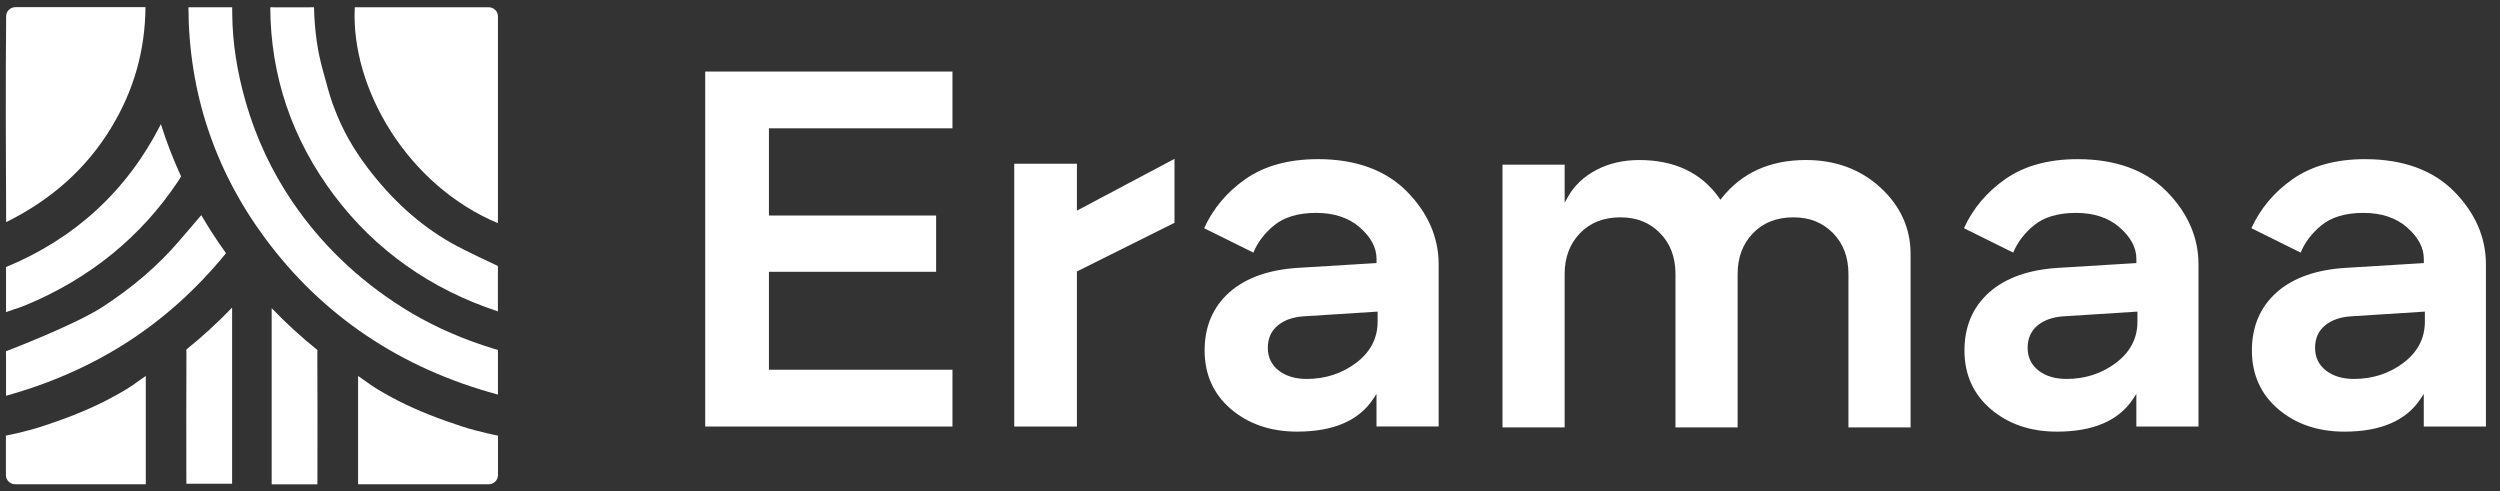 <svg width="234" height="46" viewBox="0 0 234 46" fill="none" xmlns="http://www.w3.org/2000/svg">
<rect x="0" y="0" width="234" height="46" fill="#333333" stroke="none"/>
<g id="Eramaa_logo_dark-green_without-safezone_RGB">
<path id="Vector" d="M46.608 20.889C46.608 20.088 46.608 19.356 46.608 18.625C46.608 13.732 46.608 4.401 46.608 1.533C46.608 1.059 46.213 0.678 45.726 0.678H33.208C32.816 8.299 38.184 17.377 46.608 20.889Z" fill="white"/>
<path id="Vector_2" d="M10.456 11.872C12.524 8.442 13.583 4.747 13.616 0.668H1.457C0.972 0.668 0.578 1.048 0.575 1.517C0.518 7.918 0.545 14.282 0.575 20.793C4.858 18.665 8.12 15.748 10.459 11.872H10.456Z" fill="white"/>
<path id="Vector_3" d="M46.608 40.772C46.608 40.772 46.024 40.663 45.625 40.564C44.822 40.367 44.017 40.173 43.237 39.915C41.196 39.247 39.175 38.484 37.267 37.51C36.606 37.172 35.958 36.813 35.322 36.43C34.687 36.047 34.125 35.594 33.515 35.192V45.33H45.729C46.216 45.33 46.611 44.946 46.611 44.473V40.767L46.608 40.772Z" fill="white"/>
<path id="Vector_4" d="M0.553 40.772C0.553 40.772 1.137 40.663 1.536 40.564C2.339 40.367 3.144 40.173 3.924 39.915C5.965 39.247 7.986 38.484 9.894 37.51C10.555 37.172 11.204 36.813 11.839 36.43C12.463 36.052 13.036 35.594 13.646 35.192V45.33H1.435C0.948 45.33 0.553 44.946 0.553 44.473V40.767V40.772Z" fill="white"/>
<path id="Vector_5" d="M46.608 32.864V32.758C46.608 32.758 45.997 32.58 45.364 32.372C42.568 31.451 39.975 30.241 37.653 28.772C33.509 26.154 30.056 22.836 27.386 18.912C25.433 16.041 23.957 12.888 22.999 9.544C22.18 6.684 21.769 4.018 21.739 1.392V1.248C21.736 1.072 21.731 0.883 21.731 0.681H17.637C17.667 8.607 20.074 15.876 24.784 22.259C30.154 29.536 37.483 34.469 46.569 36.922L46.608 36.932V32.867V32.864Z" fill="white"/>
<path id="Vector_6" d="M31.28 18.287C35.13 23.411 40.323 27.078 46.605 29.145V24.896C46.572 24.882 43.505 23.462 42.24 22.741C39.268 21.048 36.688 18.723 34.352 15.631C33.054 13.913 32.044 12.111 31.348 10.27C30.99 9.403 30.738 8.477 30.497 7.583C30.417 7.296 30.34 7.008 30.258 6.721C29.719 4.834 29.437 2.858 29.393 0.676L28.905 0.684H25.666L25.299 0.678C25.321 7.112 27.334 13.037 31.28 18.289V18.287Z" fill="white"/>
<path id="Vector_7" d="M21.725 28.794V45.279H17.447L17.442 44.606C17.436 40.817 17.431 36.901 17.45 33.048C17.45 32.941 17.442 32.713 17.442 32.713C18.948 31.502 20.378 30.196 21.725 28.791V28.794Z" fill="white"/>
<path id="Vector_8" d="M89.151 34.607H71.972V25.439H87.621V20.173H71.972V12.01H89.151V6.697H66.008V39.923H89.151V34.607Z" fill="white"/>
<path id="Vector_9" d="M100.799 15.328H94.933V39.923H100.799V25.409L109.932 20.854V14.87L100.799 19.715V15.328Z" fill="white"/>
<path id="Vector_10" d="M123.337 14.897C120.623 14.897 118.35 15.522 116.578 16.759C114.85 17.967 113.547 19.513 112.706 21.36L117.318 23.645C117.701 22.703 118.339 21.855 119.224 21.118C120.174 20.327 121.508 19.926 123.189 19.926C124.871 19.926 126.248 20.383 127.28 21.288C128.318 22.198 128.844 23.185 128.844 24.22V24.622L121.62 25.063C118.81 25.22 116.606 25.997 115.064 27.367C113.53 28.735 112.752 30.563 112.752 32.803C112.752 35.043 113.579 36.887 115.209 38.284C116.847 39.686 118.933 40.399 121.409 40.399C124.786 40.399 127.176 39.378 128.516 37.361L128.841 36.871V39.92H134.658V24.747C134.658 22.216 133.653 19.915 131.673 17.912C129.693 15.911 126.889 14.894 123.334 14.894L123.337 14.897ZM128.943 30.119C128.943 31.67 128.264 32.965 126.924 33.971C125.599 34.966 124.043 35.469 122.299 35.469C121.242 35.469 120.366 35.206 119.697 34.69C119.015 34.163 118.668 33.447 118.668 32.564C118.668 31.68 118.98 30.978 119.593 30.467C120.196 29.967 121.001 29.677 121.992 29.61L128.946 29.166V30.116L128.943 30.119Z" fill="white"/>
<path id="Vector_11" d="M176.024 17.568C174.159 15.85 171.807 14.977 169.038 14.977C165.689 14.977 163.046 16.163 161.181 18.508L161.033 18.694L160.896 18.502C159.229 16.163 156.72 14.979 153.439 14.979C151.93 14.979 150.572 15.296 149.403 15.916C148.236 16.536 147.357 17.369 146.782 18.39L146.451 18.981V15.411H140.634V40.006H146.451V25.646C146.451 24.105 146.932 22.823 147.88 21.836C148.83 20.846 150.104 20.343 151.662 20.343C153.22 20.343 154.401 20.836 155.367 21.809C156.334 22.78 156.824 24.071 156.824 25.646V40.006H162.641V25.646C162.641 24.105 163.123 22.823 164.07 21.836C165.021 20.846 166.294 20.343 167.852 20.343C169.411 20.343 170.588 20.836 171.558 21.809C172.524 22.783 173.015 24.074 173.015 25.646V40.006H178.831V23.776C178.831 21.376 177.887 19.287 176.024 17.571V17.568Z" fill="white"/>
<path id="Vector_12" d="M194.458 14.897C191.744 14.897 189.471 15.522 187.699 16.759C185.971 17.967 184.667 19.513 183.827 21.36L188.438 23.645C188.819 22.703 189.46 21.855 190.344 21.118C191.295 20.327 192.628 19.926 194.31 19.926C195.991 19.926 197.369 20.383 198.401 21.288C199.439 22.198 199.965 23.185 199.965 24.223V24.624L192.741 25.066C189.931 25.223 187.726 26 186.185 27.37C184.651 28.738 183.873 30.566 183.873 32.806C183.873 35.046 184.7 36.89 186.33 38.287C187.967 39.689 190.054 40.402 192.53 40.402C195.907 40.402 198.297 39.38 199.636 37.364L199.962 36.874V39.923H205.779V24.749C205.779 22.216 204.774 19.918 202.794 17.914C200.814 15.913 198.01 14.897 194.455 14.897H194.458ZM200.064 30.119C200.064 31.67 199.384 32.965 198.045 33.971C196.72 34.966 195.164 35.469 193.42 35.469C192.363 35.469 191.486 35.206 190.816 34.69C190.134 34.163 189.786 33.447 189.786 32.564C189.786 31.68 190.098 30.978 190.711 30.467C191.314 29.967 192.119 29.677 193.11 29.61L200.064 29.166V30.116V30.119Z" fill="white"/>
<path id="Vector_13" d="M221.362 14.897C218.648 14.897 216.375 15.522 214.603 16.759C212.875 17.967 211.571 19.513 210.73 21.36L215.342 23.645C215.726 22.703 216.364 21.855 217.248 21.118C218.199 20.327 219.532 19.926 221.214 19.926C222.895 19.926 224.273 20.383 225.305 21.288C226.343 22.198 226.869 23.185 226.869 24.223V24.624L219.645 25.066C216.835 25.223 214.63 26 213.088 27.37C211.555 28.738 210.777 30.566 210.777 32.806C210.777 35.046 211.604 36.89 213.234 38.287C214.871 39.689 216.958 40.402 219.434 40.402C222.81 40.402 225.201 39.38 226.54 37.364L226.866 36.874V39.923H232.683V24.749C232.683 22.216 231.678 19.918 229.698 17.914C227.718 15.913 224.914 14.897 221.359 14.897H221.362ZM226.967 30.119C226.967 31.67 226.288 32.965 224.949 33.971C223.624 34.966 222.068 35.469 220.324 35.469C219.267 35.469 218.39 35.206 217.719 34.69C217.037 34.163 216.69 33.447 216.69 32.564C216.69 31.68 217.002 30.978 217.615 30.467C218.218 29.967 219.023 29.677 220.014 29.61L226.967 29.166V30.116V30.119Z" fill="white"/>
<g id="Group">
<path id="Vector_14" d="M18.042 21.07C17.579 21.613 17.135 22.131 16.689 22.648C14.731 24.912 12.408 26.902 9.59 28.735C7 30.419 0.622 32.856 0.556 32.88L0.564 33.303V37.044L0.652 37.02C9.032 34.663 15.717 30.331 21.087 23.781L21.15 23.704L21.087 23.605C20.276 22.472 19.526 21.317 18.839 20.136L18.042 21.07Z" fill="white"/>
<path id="Vector_15" d="M15.021 11.699C11.872 17.864 7.003 22.339 0.553 25L0.564 25.473V29.211L0.66 29.179C0.882 29.102 1.09 29.033 1.287 28.966C1.679 28.836 2.046 28.714 2.396 28.567C8.383 26.085 13.181 22.187 16.659 16.983C16.755 16.839 16.872 16.648 16.952 16.517C16.215 14.921 15.585 13.287 15.057 11.622L15.018 11.696L15.021 11.699Z" fill="white"/>
<path id="Vector_16" d="M25.428 28.847V45.332H29.705L29.711 44.659C29.716 40.87 29.722 36.954 29.703 33.101C29.703 32.995 29.711 32.766 29.711 32.766C28.205 31.555 26.775 30.249 25.428 28.844V28.847Z" fill="white"/>
</g>
</g>
</svg>
